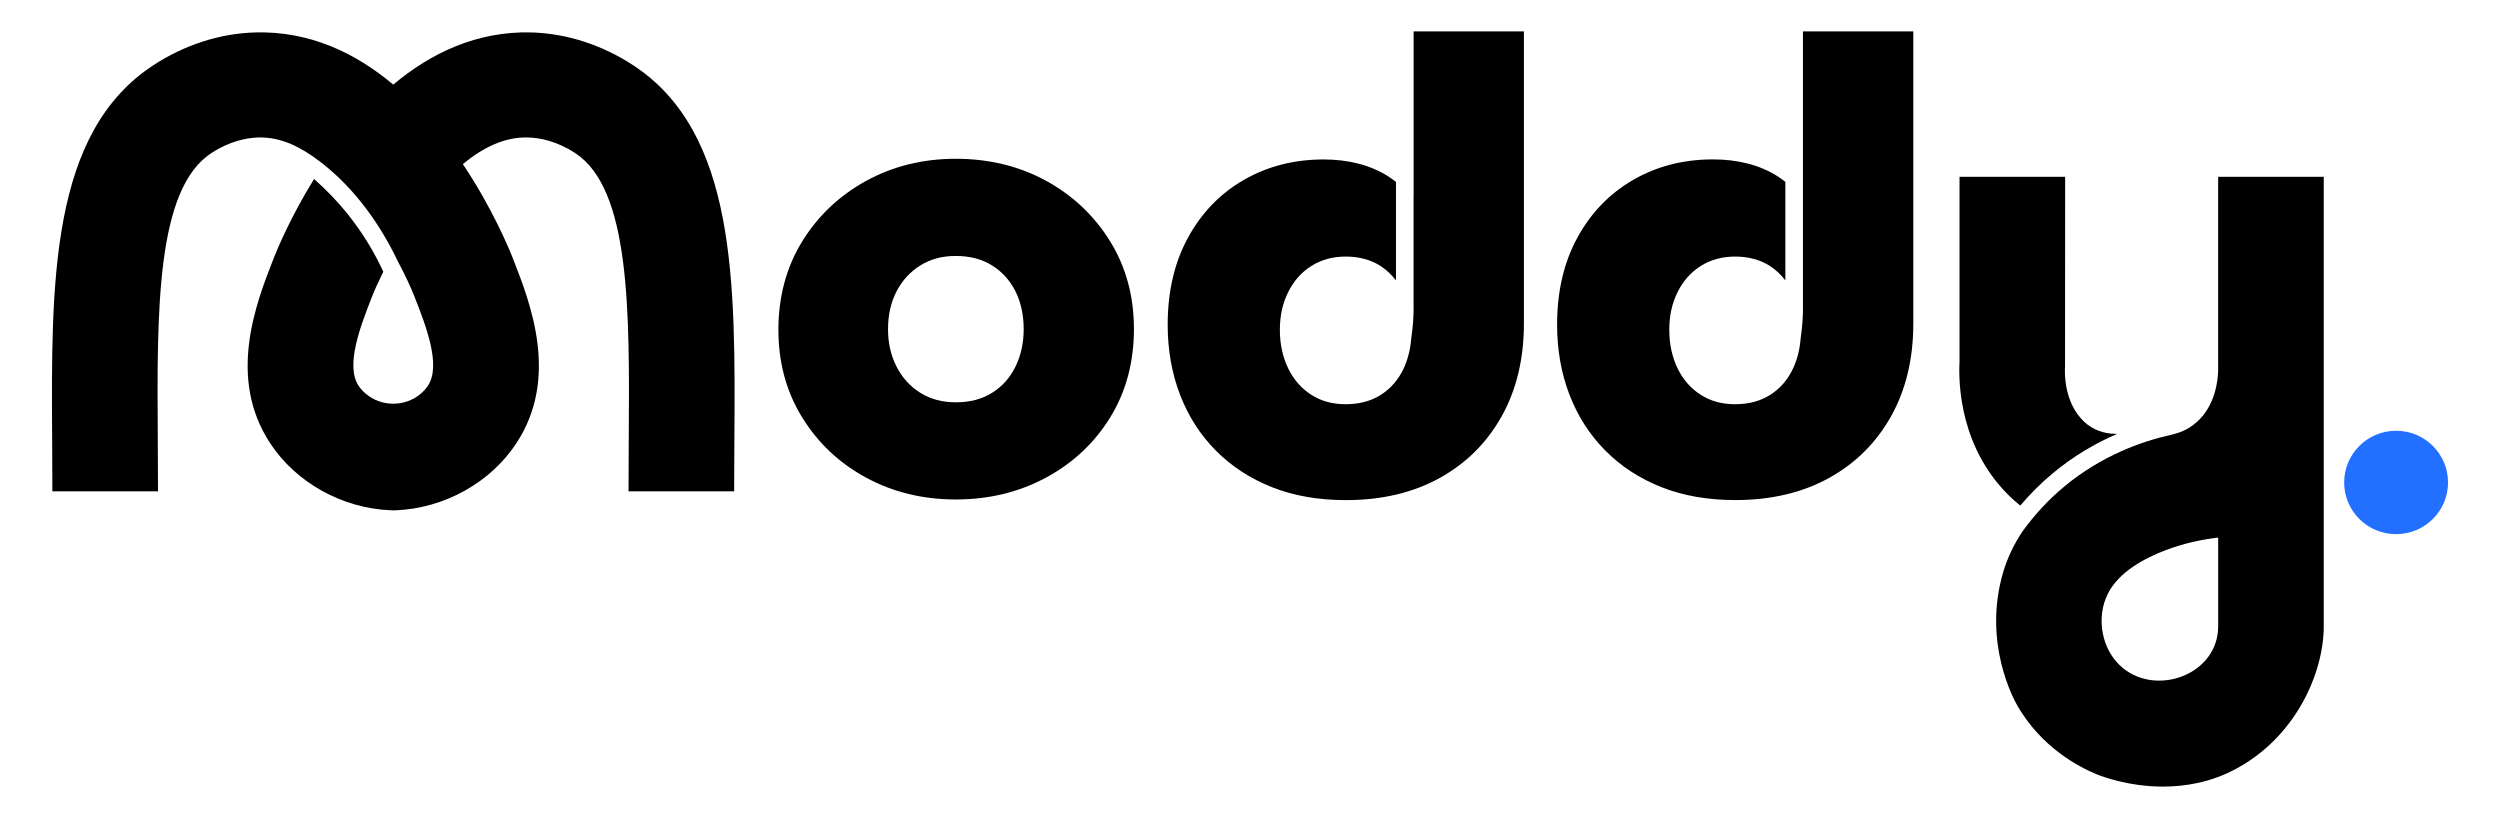 <svg width="272" height="89" viewBox="0 0 272 89" fill="none" xmlns="http://www.w3.org/2000/svg">
<path d="M35.197 17.88C38.678 20.645 41.385 24.446 43.282 28.427C44.095 29.953 44.72 31.314 45.101 32.288C46.335 35.433 48.022 39.738 46.563 41.962C46.373 42.253 46.111 42.547 45.795 42.821C44.095 44.29 41.477 44.29 39.777 42.821C39.46 42.547 39.199 42.253 39.008 41.962C37.553 39.741 39.239 35.436 40.47 32.288C40.752 31.567 41.177 30.62 41.704 29.564C40.671 27.326 39.382 25.235 37.845 23.312C36.744 21.935 35.506 20.655 34.17 19.477C31.603 23.62 30.131 27.195 29.764 28.132C27.87 32.969 24.698 41.061 29.383 48.209C32.201 52.511 37.237 55.31 42.531 55.52C42.616 55.524 42.704 55.527 42.789 55.527C42.888 55.527 42.983 55.527 43.081 55.52C48.362 55.297 53.38 52.501 56.192 48.209C60.877 41.061 57.705 32.965 55.808 28.129C55.393 27.073 53.577 22.659 50.357 17.853C52.54 16.052 54.958 14.857 57.494 14.959C58.687 14.996 60.537 15.321 62.574 16.651C68.592 20.574 68.503 33.805 68.408 47.813C68.394 49.672 68.384 51.553 68.384 53.459H79.876C79.876 51.581 79.89 49.722 79.9 47.891C80.016 30.681 80.124 14.421 68.87 7.086C65.491 4.88 61.683 3.651 57.858 3.529C51.894 3.36 46.862 5.783 42.786 9.205C38.712 5.787 33.718 3.353 27.713 3.529C23.892 3.651 20.087 4.88 16.704 7.083C5.45 14.421 5.562 30.681 5.675 47.891C5.688 49.722 5.698 51.581 5.698 53.456H17.19C17.19 51.553 17.177 49.672 17.167 47.813C17.071 33.805 16.983 20.574 23.001 16.651C25.041 15.321 26.891 14.996 28.081 14.959C30.624 14.878 32.807 16.062 34.772 17.548C34.915 17.657 35.057 17.765 35.197 17.877V17.88Z" fill="black"/>
<path d="M103.999 54.343C100.412 54.343 97.162 53.554 94.241 51.973C91.32 50.393 89.002 48.21 87.278 45.417C85.554 42.628 84.69 39.447 84.69 35.876C84.69 32.305 85.554 29.059 87.278 26.267C89.002 23.475 91.32 21.278 94.241 19.677C97.158 18.076 100.412 17.274 103.999 17.274C107.586 17.274 110.904 18.076 113.825 19.677C116.742 21.278 119.064 23.475 120.788 26.267C122.512 29.059 123.372 32.238 123.372 35.808C123.372 39.379 122.512 42.628 120.788 45.417C119.064 48.21 116.729 50.393 113.788 51.973C110.847 53.554 107.583 54.343 103.996 54.343H103.999ZM103.999 43.772C105.515 43.772 106.828 43.431 107.929 42.743C109.034 42.056 109.884 41.109 110.479 39.894C111.078 38.682 111.377 37.318 111.377 35.808C111.377 34.299 111.078 32.881 110.479 31.689C109.881 30.501 109.031 29.56 107.929 28.877C106.828 28.19 105.515 27.848 103.999 27.848C102.483 27.848 101.242 28.19 100.137 28.877C99.032 29.564 98.171 30.501 97.549 31.689C96.93 32.881 96.618 34.255 96.618 35.808C96.618 37.362 96.927 38.682 97.549 39.894C98.171 41.105 99.032 42.056 100.137 42.743C101.242 43.431 102.527 43.772 103.999 43.772Z" fill="black"/>
<path d="M260.695 58.116C263.816 58.116 266.346 55.598 266.346 52.491C266.346 49.384 263.816 46.866 260.695 46.866C257.574 46.866 255.044 49.384 255.044 52.491C255.044 55.598 257.574 58.116 260.695 58.116Z" fill="#236FFF"/>
<path d="M153.795 21.464V32.948C153.833 34.228 153.737 35.531 153.544 36.81C153.448 37.995 153.183 39.085 152.728 40.066C152.153 41.301 151.323 42.263 150.246 42.95C149.168 43.637 147.889 43.979 146.421 43.979C144.952 43.979 143.741 43.637 142.664 42.95C141.586 42.263 140.746 41.301 140.148 40.066C139.549 38.831 139.25 37.436 139.25 35.879C139.25 34.322 139.549 33.009 140.148 31.794C140.746 30.582 141.582 29.631 142.664 28.944C143.745 28.257 144.996 27.915 146.421 27.915C147.845 27.915 149.154 28.257 150.212 28.944C150.858 29.364 151.405 29.895 151.881 30.511V19.792C151.602 19.569 151.313 19.359 151.004 19.166C150.014 18.55 148.937 18.093 147.764 17.795C146.591 17.497 145.339 17.349 144.007 17.349C140.79 17.349 137.893 18.093 135.32 19.579C132.746 21.065 130.723 23.16 129.251 25.861C127.778 28.562 127.044 31.72 127.044 35.331C127.044 38.076 127.493 40.618 128.39 42.95C129.288 45.285 130.583 47.309 132.287 49.025C133.987 50.741 136.02 52.068 138.39 53.005C140.756 53.943 143.435 54.413 146.424 54.413C150.331 54.413 153.734 53.611 156.627 52.01C159.524 50.41 161.775 48.166 163.387 45.285C164.995 42.401 165.801 39.037 165.801 35.196V3.414H153.802V21.464H153.795Z" fill="black"/>
<path d="M196.16 3.414V21.464V32.948C196.197 34.214 196.102 35.504 195.915 36.77C195.823 37.971 195.558 39.071 195.096 40.066C194.521 41.301 193.692 42.263 192.614 42.95C191.536 43.637 190.258 43.979 188.789 43.979C187.32 43.979 186.11 43.637 185.032 42.95C183.954 42.263 183.114 41.301 182.516 40.066C181.917 38.831 181.618 37.436 181.618 35.879C181.618 34.322 181.917 33.009 182.516 31.794C183.114 30.582 183.951 29.631 185.032 28.944C186.113 28.257 187.364 27.915 188.789 27.915C190.213 27.915 191.522 28.257 192.58 28.944C193.226 29.364 193.773 29.892 194.246 30.505V19.785C193.967 19.566 193.678 19.352 193.372 19.159C192.383 18.543 191.305 18.086 190.132 17.789C188.959 17.491 187.708 17.342 186.375 17.342C183.158 17.342 180.262 18.086 177.688 19.572C175.114 21.058 173.091 23.153 171.619 25.854C170.147 28.555 169.412 31.713 169.412 35.324C169.412 38.069 169.861 40.611 170.759 42.943C171.656 45.278 172.952 47.302 174.655 49.018C176.355 50.734 178.388 52.061 180.758 52.999C183.124 53.936 185.804 54.407 188.792 54.407C192.699 54.407 196.102 53.605 198.996 52.004C201.892 50.403 204.143 48.159 205.755 45.278C207.363 42.395 208.169 39.03 208.169 35.189V3.414H196.17H196.16Z" fill="black"/>
<path d="M219.804 55.009C220.878 53.74 222.054 52.562 223.336 51.496C225.675 49.55 228.093 48.176 230.35 47.204H230.201C228.939 47.204 227.702 46.768 226.78 45.908C226.774 45.901 226.767 45.898 226.763 45.891C224.533 43.793 224.632 40.52 224.676 39.883L224.689 19.234H213.197V39.328C213.068 41.725 213.221 48.89 218.872 54.204C219.171 54.485 219.487 54.745 219.807 55.006L219.804 55.009Z" fill="black"/>
<path d="M252.827 19.237H241.335V40.306C241.311 41.322 241.053 44.114 238.999 45.928C238.734 46.162 238.448 46.375 238.142 46.561C237.547 46.927 236.881 47.16 236.198 47.313C233.056 48.007 228.653 49.557 224.563 52.958C222.866 54.37 221.377 55.991 220.078 57.771C219.153 59.152 218.429 60.628 217.963 62.195C215.658 69.932 219.14 76.18 219.541 76.867C222.139 81.284 226.038 83.386 228.126 84.246C228.622 84.449 231.546 85.582 235.341 85.582C237.745 85.582 240.499 85.126 243.202 83.691C249.811 80.181 252.824 73.174 252.824 68.148V19.237H252.827ZM241.335 68.152C241.335 73.33 234.756 75.794 230.962 72.677C228.643 70.771 227.997 67.197 229.357 64.554C230.564 62.208 233.294 60.743 235.664 59.843C237.486 59.152 239.404 58.719 241.338 58.485C241.338 58.485 241.338 68.128 241.338 68.152H241.335Z" fill="black"/>
</svg>
